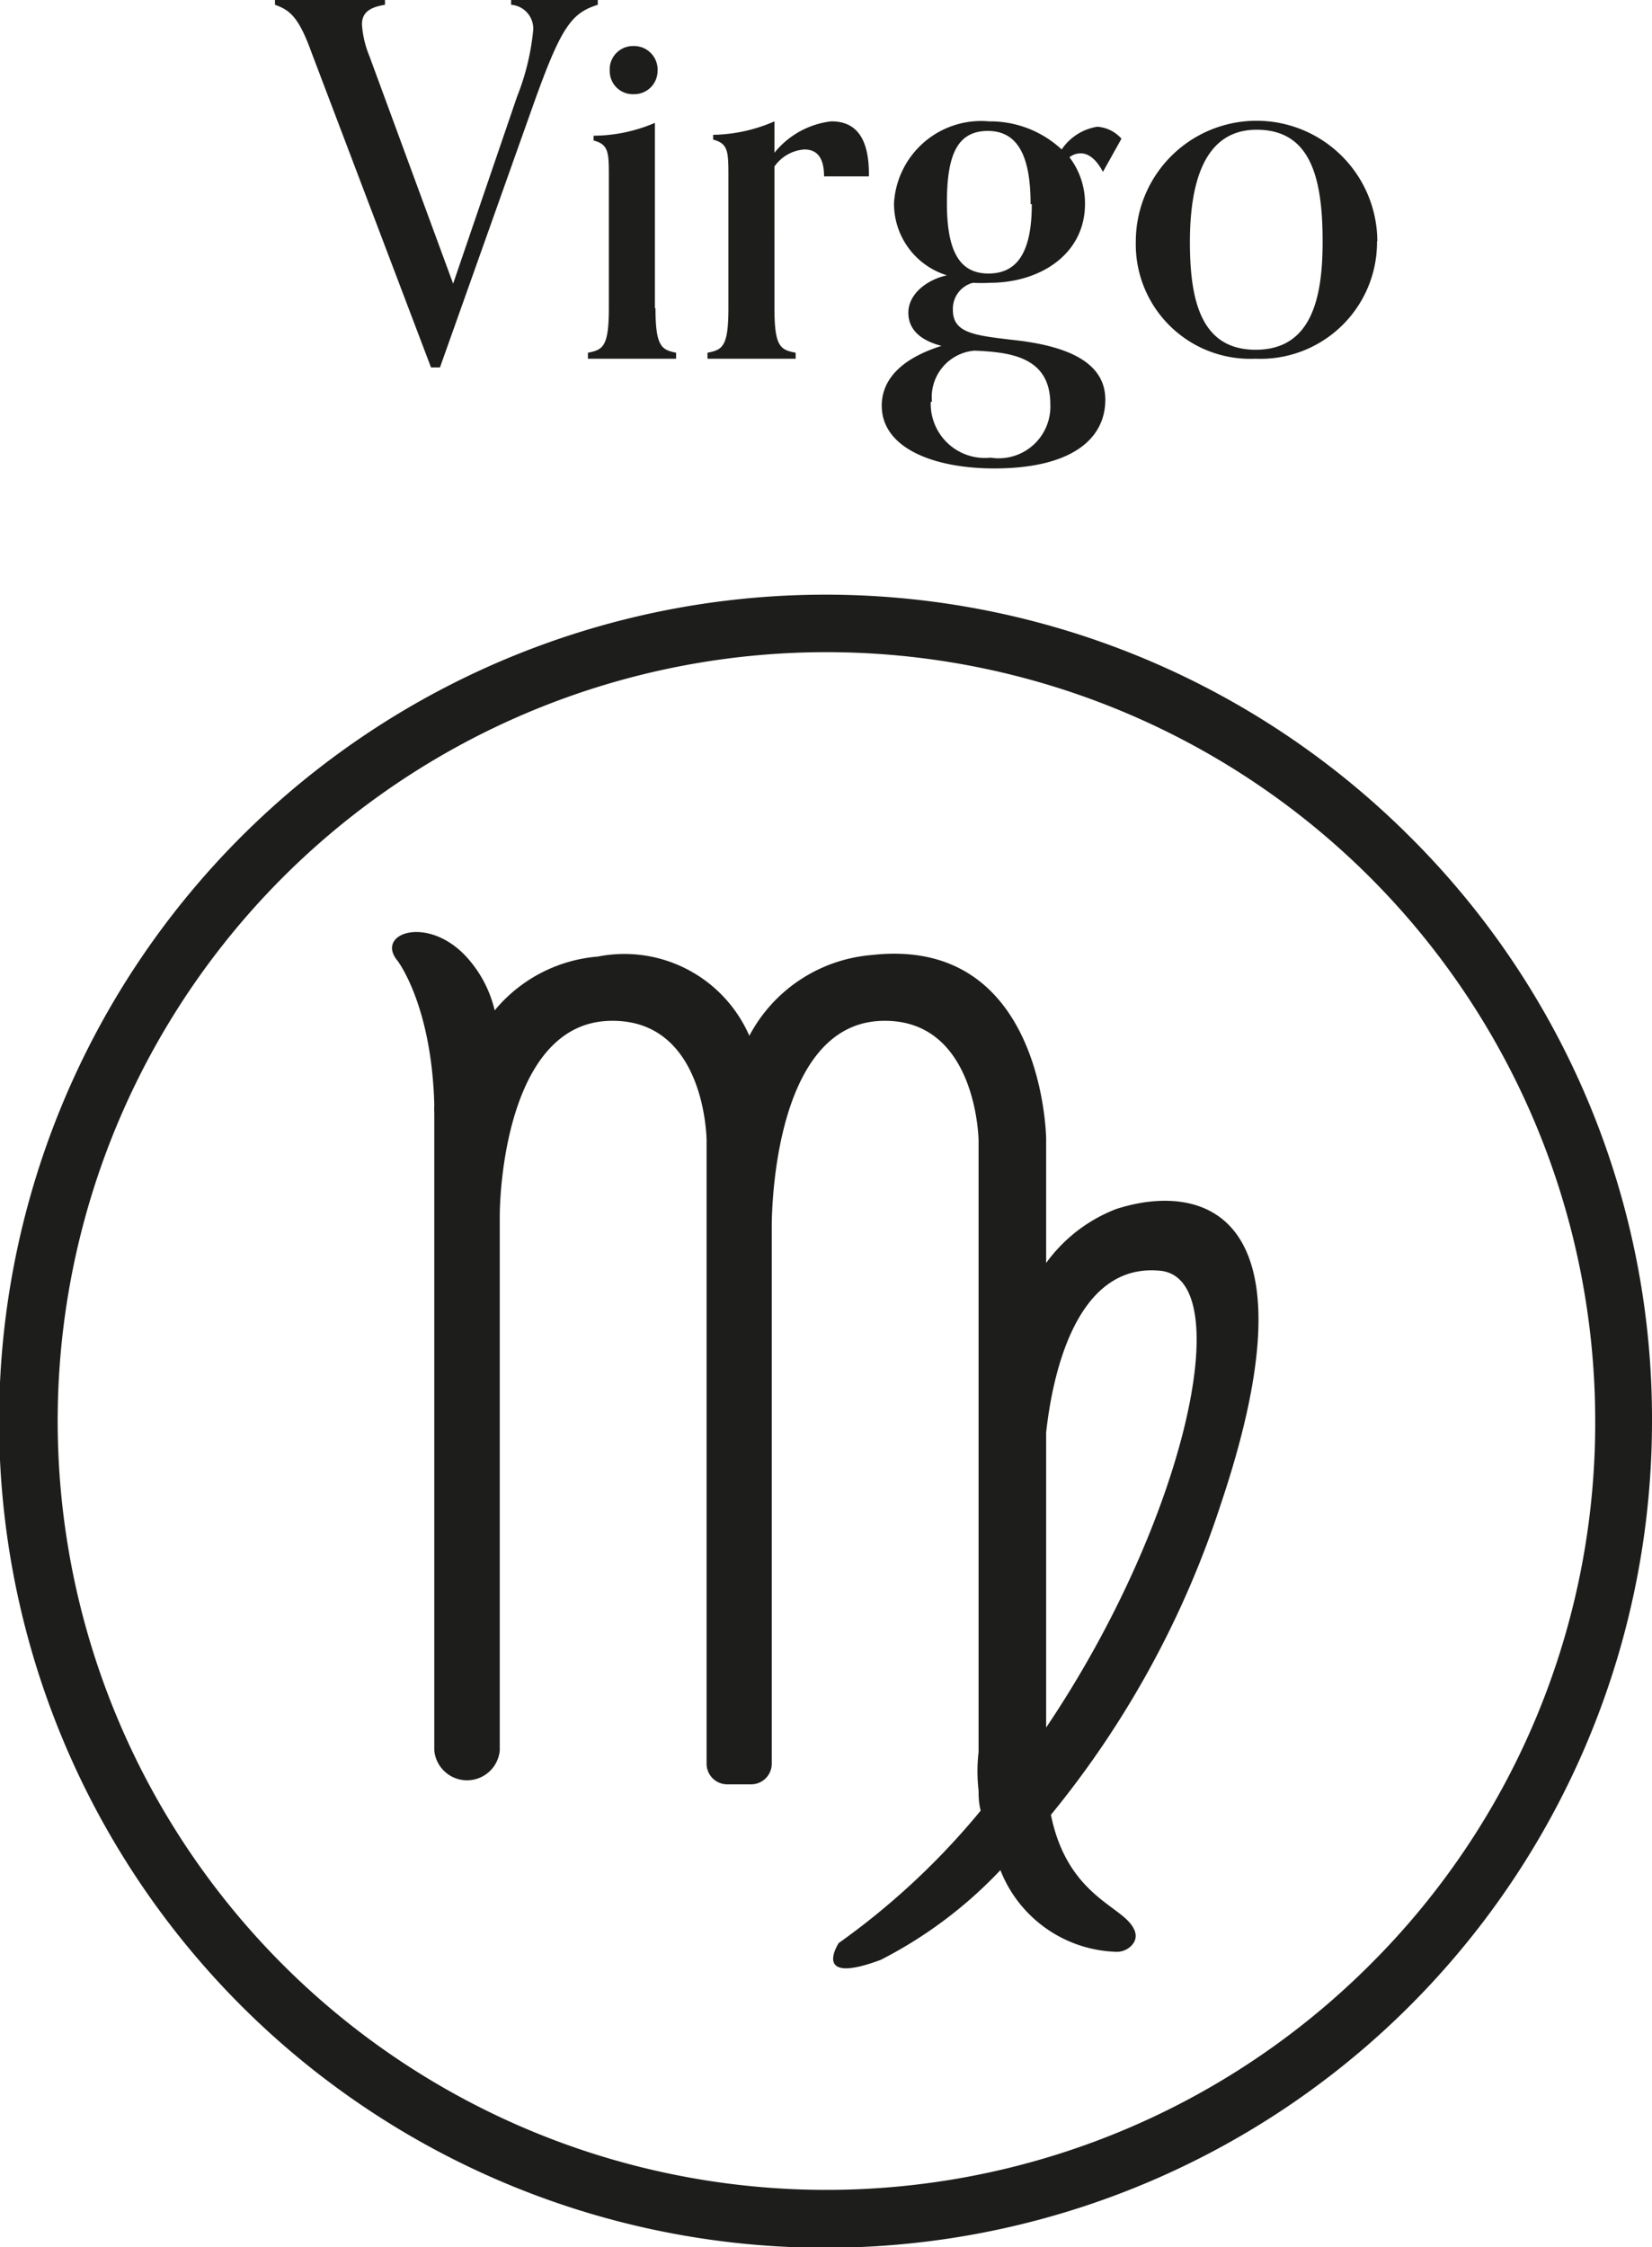 <svg xmlns="http://www.w3.org/2000/svg" viewBox="0 0 55.27 75.17"><defs><style>.cls-1{fill:#1d1d1b;}</style></defs><title>Asset 429</title><g id="Layer_2" data-name="Layer 2"><g id="Layer_1-2" data-name="Layer 1"><path class="cls-1" d="M37.33,40.45A5.2,5.2,0,0,0,35,42.25V38.1h0s-.06-6.82-5.86-6.15a5.1,5.1,0,0,0-4.07,2.7A4.56,4.56,0,0,0,20,32a5,5,0,0,0-3.45,1.8,4,4,0,0,0-1-1.85c-1.3-1.34-3-.71-2.25.19,0,0,1.14,1.47,1.23,4.82a2.71,2.71,0,0,0,0,.29V58.56a1.1,1.1,0,0,0,2.19,0V40.72c0-1.41.42-6.47,3.66-6.57s3.26,4,3.26,4V59a.69.69,0,0,0,.69.69h.8a.69.69,0,0,0,.69-.69V41.08h0s-.09-6.81,3.67-6.93c3.2-.1,3.25,4,3.25,4h0V58.61a5.58,5.58,0,0,0,0,1.29c0,.16,0,.39.07.67A24.62,24.62,0,0,1,28.06,65s-.94,1.44,1.41.56a14.69,14.69,0,0,0,4-3,4.3,4.3,0,0,0,3.82,2.73.69.69,0,0,0,.55-.19c.17-.17.27-.43-.07-.81-.56-.62-2.11-1.12-2.61-3.58A32.1,32.1,0,0,0,40.85,50.3C44.23,40.23,40,39.57,37.33,40.45ZM35,57.79V47.92c.19-1.73.93-5.7,3.82-5.41C41.43,42.77,39.69,50.83,35,57.79Z"/><path class="cls-1" d="M47.18,28a27.65,27.65,0,1,0,8.09,19.55A27.45,27.45,0,0,0,47.18,28ZM45.83,65.73a25.72,25.72,0,1,1,7.54-18.19A25.56,25.56,0,0,1,45.83,65.73Z"/><path class="cls-1" d="M20,.16c-.89.28-1.23.74-2.17,3.38l-3.11,8.75h-.3l-4-10.54C10,.59,9.71.34,9.2.16V0C9.54,0,10.41,0,11,0s1.52,0,1.88,0V.16c-.57.09-.77.3-.77.66a3.36,3.36,0,0,0,.25,1.06l2.8,7.61L17.3,3.23A8.12,8.12,0,0,0,17.84,1,.8.8,0,0,0,17.1.16V0c.36,0,1.11,0,1.72,0S19.7,0,20,0Zm1.91,10.15V4.11a5.24,5.24,0,0,1-2.05.43V4.7c.5.13.51.4.51,1.18v4.43c0,1.31-.21,1.39-.7,1.49V12c.36,0,.87,0,1.47,0s1.12,0,1.48,0V11.8C22.15,11.7,21.93,11.62,21.93,10.31Zm-.72-7.16A.78.78,0,0,0,22,2.38a.79.79,0,0,0-.82-.84.78.78,0,0,0-.78.84A.77.77,0,0,0,21.21,3.15Zm6.61.91a2.87,2.87,0,0,0-1.89,1.05V4.06a5.32,5.32,0,0,1-2.05.45v.16c.49.13.51.38.51,1.18v4.46c0,1.31-.21,1.39-.7,1.49V12c.36,0,.86,0,1.47,0s1.12,0,1.48,0V11.8c-.5-.1-.71-.18-.71-1.49V5.57a1.34,1.34,0,0,1,1-.57c.39,0,.66.23.66.9h1.5C29.09,4.62,28.64,4.06,27.82,4.06Zm8.34,1.07a.61.61,0,0,0-.36.13,2.54,2.54,0,0,1,.52,1.56c0,1.69-1.51,2.64-3.18,2.64a4.93,4.93,0,0,1-.57,0,.9.9,0,0,0-.67.91c0,.77.72.85,2,1,1.67.18,3.1.67,3.1,2s-1.15,2.3-3.72,2.3c-2,0-3.76-.67-3.76-2.1,0-.72.45-1.51,2-2-.62-.16-1.11-.49-1.11-1.11S31,9.36,31.68,9.21A2.51,2.51,0,0,1,29.91,6.8a2.92,2.92,0,0,1,3.18-2.74A3.51,3.51,0,0,1,35.52,5a1.77,1.77,0,0,1,1.19-.76,1.18,1.18,0,0,1,.81.4L36.9,5.75C36.68,5.33,36.42,5.13,36.16,5.13Zm-5,8.31a1.81,1.81,0,0,0,2,1.87,1.73,1.73,0,0,0,2-1.79c0-1.56-1.29-1.74-2.54-1.79A1.56,1.56,0,0,0,31.18,13.44Zm3.34-6.61c0-1.52-.38-2.45-1.43-2.45s-1.37.85-1.37,2.41.39,2.36,1.39,2.36S34.52,8.38,34.52,6.83ZM46.07,8.06A3.9,3.9,0,0,1,42,12a3.83,3.83,0,0,1-4-3.92,4,4,0,0,1,8.08,0Zm-1.82,0c0-2.23-.46-3.72-2.21-3.72S39.81,6.11,39.81,8.1s.39,3.6,2.2,3.6S44.25,10.08,44.25,8.11Z"/></g></g></svg>